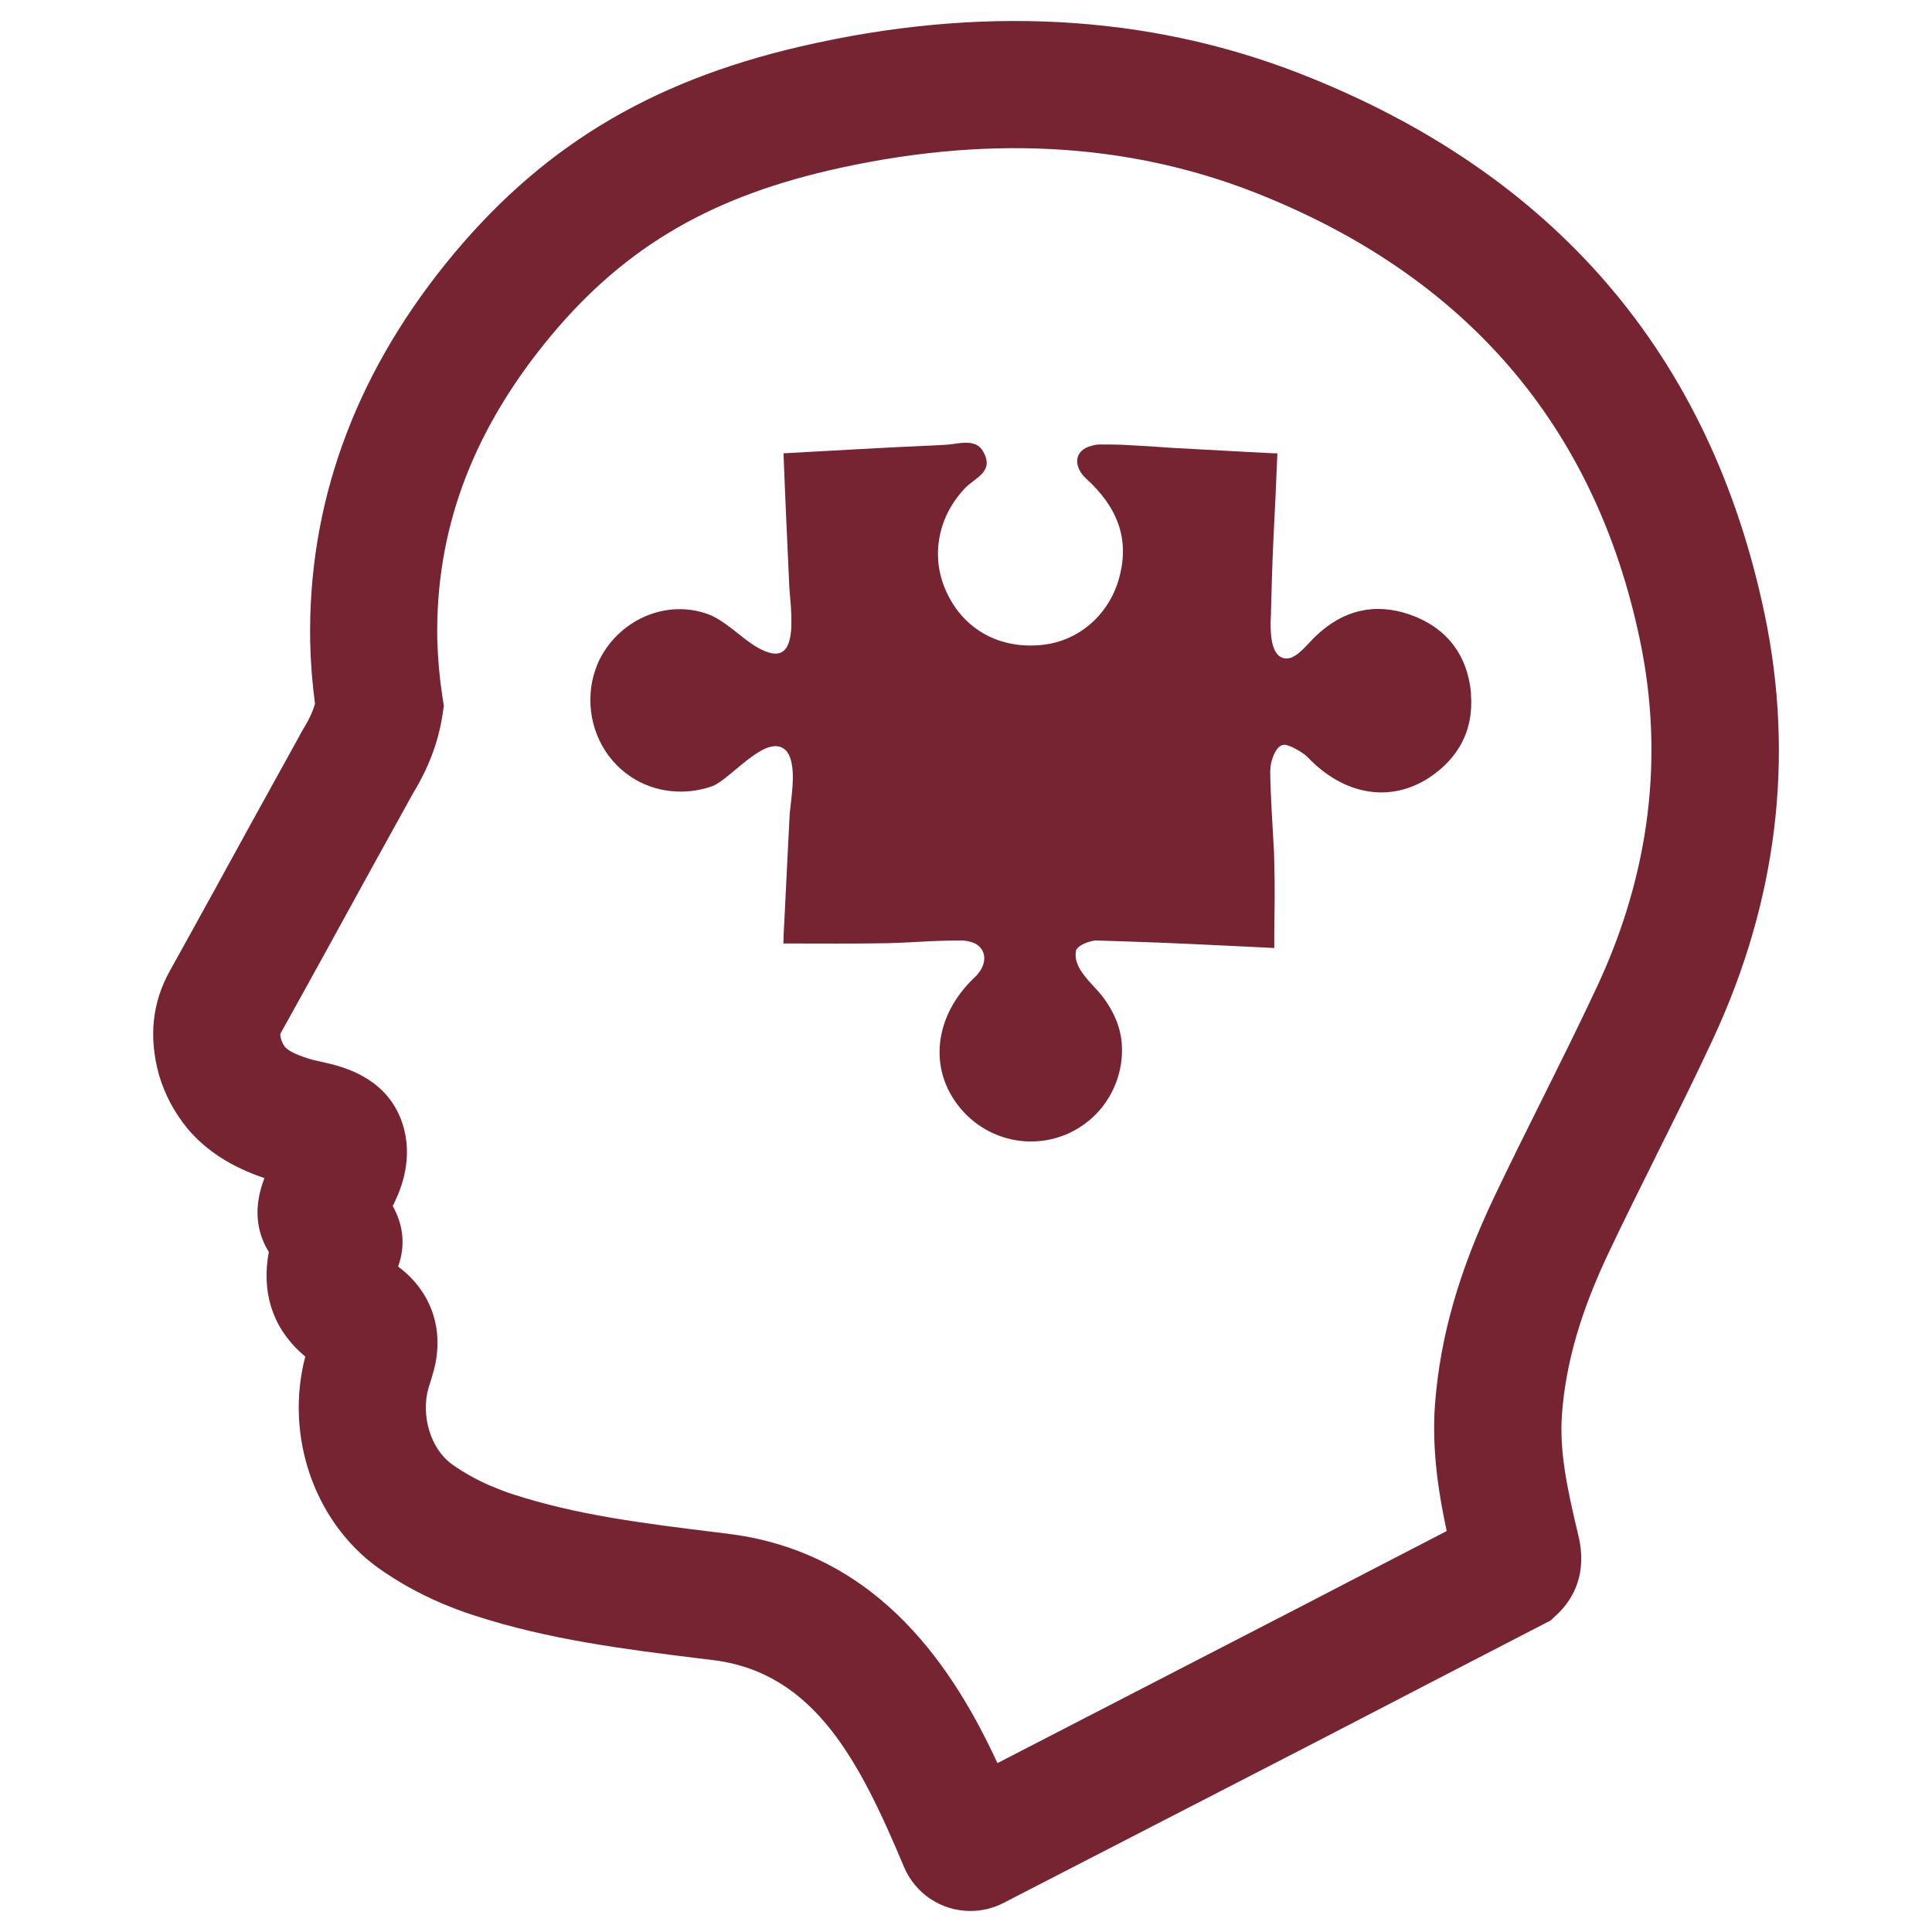 <?xml version="1.0" encoding="UTF-8"?>
<svg fill="#772432" width="100pt" height="100pt" version="1.1" viewBox="0 0 100 100" xmlns="http://www.w3.org/2000/svg">
 <g>
  <path d="m76.137 35.844v0.105c0.141 1.832-0.633 3.297-2.184 4.316-2.043 1.32-4.441 0.863-6.289-1.094-0.195-0.195-0.953-0.672-1.25-0.617-0.336 0.07-0.547 0.582-0.633 1.004-0.016 0.141-0.035 0.266-0.035 0.352 0.016 1.391 0.125 2.785 0.195 4.176 0 0.195 0.016 0.371 0.016 0.562 0.035 1.199 0.016 2.414 0 3.664v0.758c-0.336-0.016-0.703-0.035-1.074-0.055-2.148-0.105-4.301-0.211-6.449-0.281-0.547-0.016-1.109-0.035-1.656-0.055-0.07 0-0.176 0-0.266 0.035-0.352 0.07-0.758 0.281-0.812 0.477-0.211 0.934 0.898 1.762 1.375 2.398 0.547 0.723 0.914 1.516 0.988 2.43 0.105 1.426-0.457 2.856-1.516 3.824-2.008 1.832-5.094 1.602-6.836-0.477-1.691-2.027-1.355-4.793 0.723-6.766 0.723-0.672 0.652-1.5-0.035-1.797-0.176-0.07-0.406-0.125-0.672-0.125-0.492 0-0.988 0.016-1.48 0.035-0.758 0.035-1.5 0.086-2.254 0.105-1.781 0.035-3.559 0.016-5.445 0.016 0-0.156 0.016-0.352 0.016-0.527 0.016-0.422 0.055-0.898 0.07-1.355 0.07-1.531 0.156-3.086 0.23-4.617 0.016-0.617 0.301-1.973 0.105-2.856-0.07-0.336-0.195-0.598-0.422-0.742-1.004-0.652-2.766 1.621-3.684 1.957-1.391 0.492-2.961 0.336-4.195-0.477-1.461-0.969-2.219-2.644-2.098-4.336 0.035-0.547 0.176-1.109 0.422-1.656 1.004-2.113 3.453-3.242 5.672-2.43 0.863 0.336 1.57 1.094 2.379 1.621 1.059 0.652 1.781 0.633 1.902-0.758 0.016-0.125 0.016-0.23 0.016-0.352 0.016-0.633-0.055-1.27-0.105-1.902-0.105-2.289-0.211-4.562-0.301-6.941 2.68-0.141 5.215-0.301 7.734-0.406 0.211-0.016 0.422-0.016 0.633-0.035 0.477-0.016 1.023-0.195 1.461-0.055 0.23 0.055 0.422 0.211 0.562 0.512 0.477 0.969-0.512 1.27-0.988 1.781-1.426 1.48-1.816 3.594-0.953 5.41 0.883 1.902 2.715 2.926 4.883 2.715 1.938-0.176 3.543-1.57 4.055-3.523 0.547-2.062-0.176-3.664-1.691-5.059-0.707-0.629-0.691-1.492 0.246-1.727 0.16-0.055 0.336-0.07 0.457-0.07 0.492 0 0.988 0 1.48 0.035 0.742 0.035 1.5 0.086 2.238 0.141 1.727 0.086 3.453 0.195 5.269 0.281h0.176c-0.055 1.445-0.125 2.856-0.195 4.246-0.07 1.391-0.105 2.766-0.141 4.156 0 0.105-0.016 0.23-0.016 0.387 0 0.723 0.07 1.781 0.793 1.832 0.562 0.035 1.164-0.812 1.531-1.145 1.41-1.355 3.047-1.762 4.883-1.129 1.895 0.664 2.973 2.074 3.164 4.031z"/>
  <path d="m91.344 31.828c-2.797-13.453-10.898-22.883-24.078-28.027-7.871-3.066-16.582-3.539-25.832-1.395-7.922 1.84-13.586 5.312-18.379 11.258-4.769 5.93-7.125 12.508-7 19.574 0.023 1.062 0.109 2.137 0.25 3.191-0.109 0.383-0.289 0.777-0.547 1.203-0.109 0.172-0.215 0.359-0.301 0.535-0.777 1.398-1.539 2.781-2.316 4.191-1.426 2.598-2.898 5.285-4.363 7.918-0.898 1.621-1.09 3.406-0.547 5.367 0.297 1 0.773 1.914 1.473 2.773 0.969 1.148 2.277 1.988 3.984 2.562-0.547 1.414-0.469 2.703 0.227 3.824-0.023 0.113-0.039 0.234-0.059 0.359-0.273 2.031 0.398 3.773 1.945 5.055-1.066 4.066 0.441 8.516 3.742 10.914 1 0.715 2.086 1.328 3.297 1.848 0.504 0.207 1.074 0.441 1.691 0.633 3.883 1.266 7.836 1.754 11.652 2.227l0.801 0.098c5.203 0.688 7.516 5.25 9.805 10.691 0.586 1.391 1.934 2.285 3.441 2.285 0.59 0 1.176-0.141 1.699-0.41 1.695-0.871 7.852-4.043 12.977-6.684l3.668-1.891c3.672-1.906 7.469-3.875 11.285-5.844l0.402-0.207 0.418-0.395c0.73-0.727 1.5-2.012 1.016-4.004-0.586-2.461-0.988-4.352-0.848-6.277 0.199-2.664 0.98-5.352 2.457-8.445 0.766-1.617 1.586-3.258 2.375-4.844l0.047-0.102c0.973-1.949 1.977-3.961 2.934-6.019 3.324-7.148 4.227-14.543 2.684-21.965zm-16.461 47.418c-2.59 1.336-5.156 2.668-7.672 3.973l-15.582 8.039c-2.184-4.695-5.984-10.816-13.805-11.852l-0.84-0.105c-3.676-0.453-7.148-0.883-10.461-1.965-0.359-0.113-0.75-0.273-1.176-0.449-0.699-0.305-1.363-0.676-1.965-1.105-1.094-0.801-1.609-2.504-1.203-3.945l0.051-0.156c0.07-0.227 0.152-0.48 0.227-0.766 0.555-2.106-0.137-4.086-1.852-5.359 0.383-1.062 0.289-2.113-0.277-3.133 0.363-0.719 1.027-2.211 0.594-3.953-0.457-1.793-1.797-2.953-3.984-3.441l-0.719-0.164c-0.758-0.211-1.258-0.441-1.461-0.668-0.094-0.121-0.16-0.246-0.203-0.391-0.07-0.25-0.047-0.293-0.023-0.336 1.473-2.644 2.949-5.336 4.387-7.957l0.363-0.66c0.648-1.176 1.297-2.352 1.961-3.547l0.129-0.234c0.809-1.328 1.309-2.644 1.523-4.023l0.078-0.508-0.078-0.508c-0.148-0.965-0.234-1.953-0.262-2.945-0.094-5.531 1.719-10.535 5.547-15.297 3.856-4.781 8.262-7.465 14.738-8.973 7.953-1.84 15.312-1.469 21.949 1.113 10.973 4.285 17.707 12.102 20.023 23.234 1.25 6.008 0.508 12.016-2.203 17.852-0.91 1.953-1.898 3.934-2.859 5.867-0.82 1.645-1.668 3.348-2.477 5.047-1.836 3.852-2.816 7.281-3.078 10.789-0.172 2.414 0.219 4.727 0.609 6.527z"/>
 </g>
</svg>
